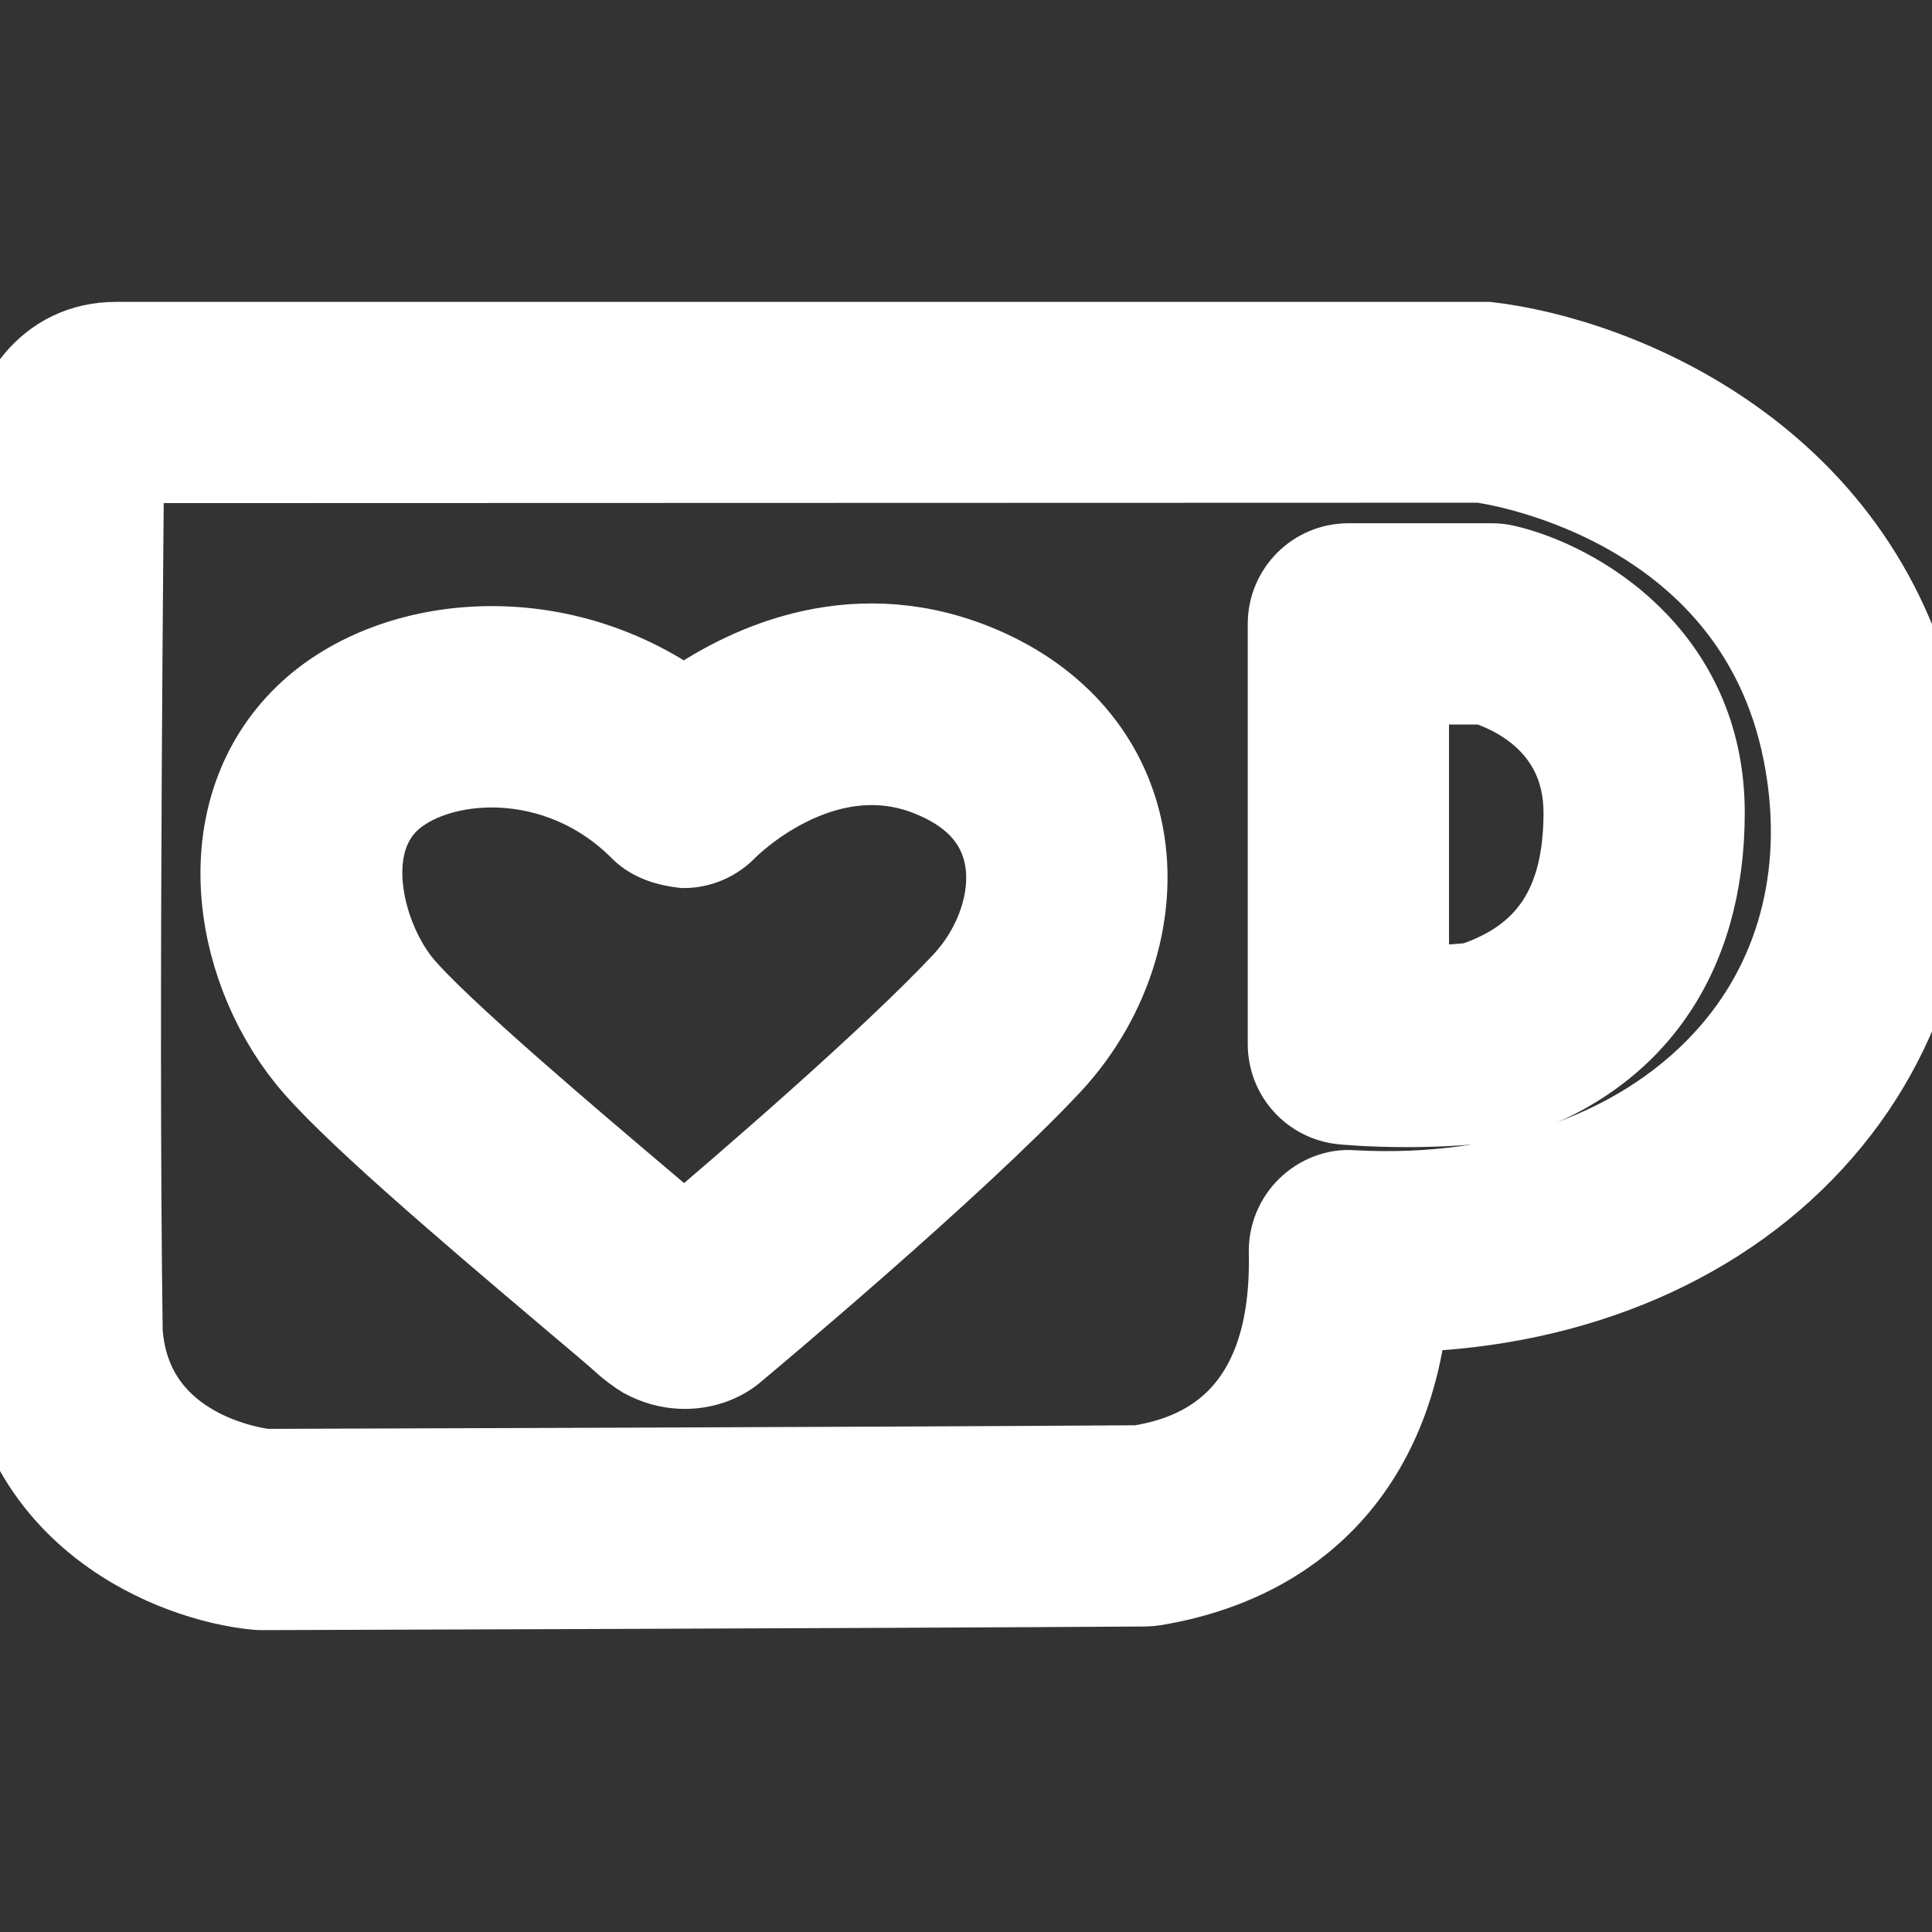 <svg xmlns="http://www.w3.org/2000/svg" enable-background="new 0 0 24 24" viewBox="0 0 24 24"><rect x="0" y="0" width="24" height="24" fill="#333333" stroke="none"/><path d="M3.249,19.75c-0.024,0-0.049-0.001-0.073-0.004c-1.021-0.1-2.993-0.885-3.153-3.14C-0.036,12.483,0.041,5.789,0.042,5.722C0.112,4.979,0.578,4.25,1.443,4.25h17.036c1.63,0.188,4.723,1.428,5.393,4.81c0.371,1.871-0.068,3.645-1.236,4.992c-1.198,1.383-3.048,2.181-5.153,2.243c-0.2,1.872-1.316,3.095-3.143,3.4c-0.039,0.006-0.079,0.01-0.119,0.01c-3.545,0.023-10.97,0.045-10.97,0.045C3.25,19.75,3.25,19.75,3.249,19.75z M1.537,5.816c0.004,0-0.073,6.668-0.016,10.727c0.101,1.408,1.49,1.669,1.772,1.707c0.627-0.002,7.457-0.022,10.857-0.045c0.538-0.093,1.913-0.405,1.863-2.651c-0.004-0.208,0.078-0.409,0.228-0.555c0.15-0.146,0.358-0.229,0.562-0.211c1.95,0.107,3.664-0.523,4.699-1.719c0.858-0.99,1.177-2.311,0.898-3.719c-0.627-3.169-3.976-3.602-4.009-3.605L1.552,5.75C1.545,5.772,1.54,5.797,1.537,5.816L1.537,5.816z" stroke="white" fill="white"/><path d="M17.475 13.75c-.458 0-.777-.031-.799-.033C16.292 13.679 16 13.356 16 12.971V7.75C16 7.336 16.336 7 16.75 7h1.785c.057 0 .113.007.168.02.854.196 2.471 1.094 2.471 3.077 0 1.8-.889 3.066-2.502 3.565-.043.013-.087.022-.132.028C18.154 13.736 17.783 13.75 17.475 13.75zM17.5 8.5v3.75c.233-.001.508-.011.792-.041.943-.314 1.382-.987 1.382-2.112 0-1.14-.964-1.514-1.238-1.597H17.5zM8.508 17.002c-.145 0-.301-.03-.462-.106-.037-.017-.072-.037-.105-.06-.133-.092-.188-.146-.188-.146-.1-.091-.347-.3-.669-.571-1.391-1.176-2.79-2.373-3.273-2.974-.95-1.182-1.22-3.097-.026-4.258 0 0 0 0 0 0 1.052-1.021 3.123-1.229 4.71-.083.709-.508 2.042-1.174 3.592-.564.983.388 1.639 1.109 1.848 2.033.225.998-.112 2.129-.881 2.953-1.213 1.293-3.802 3.455-3.912 3.547C9.009 16.894 8.781 17.002 8.508 17.002zM8.193 15.611C8.183 15.62 8.171 15.63 8.16 15.64 8.163 15.638 8.174 15.628 8.193 15.611zM8.766 15.584h.01H8.766zM4.83 9.964c-.597.581-.291 1.693.149 2.241.433.538 2.216 2.044 3.072 2.768.173.146.325.275.448.38.751-.637 2.554-2.188 3.458-3.151.427-.457.629-1.085.513-1.597-.099-.438-.413-.763-.934-.968-1.336-.528-2.496.653-2.508.665-.14.146-.332.229-.534.23C8.301 10.51 8.1 10.454 7.957 10.312 6.912 9.259 5.407 9.404 4.83 9.964L4.83 9.964z" stroke="white" fill="white"/></svg>